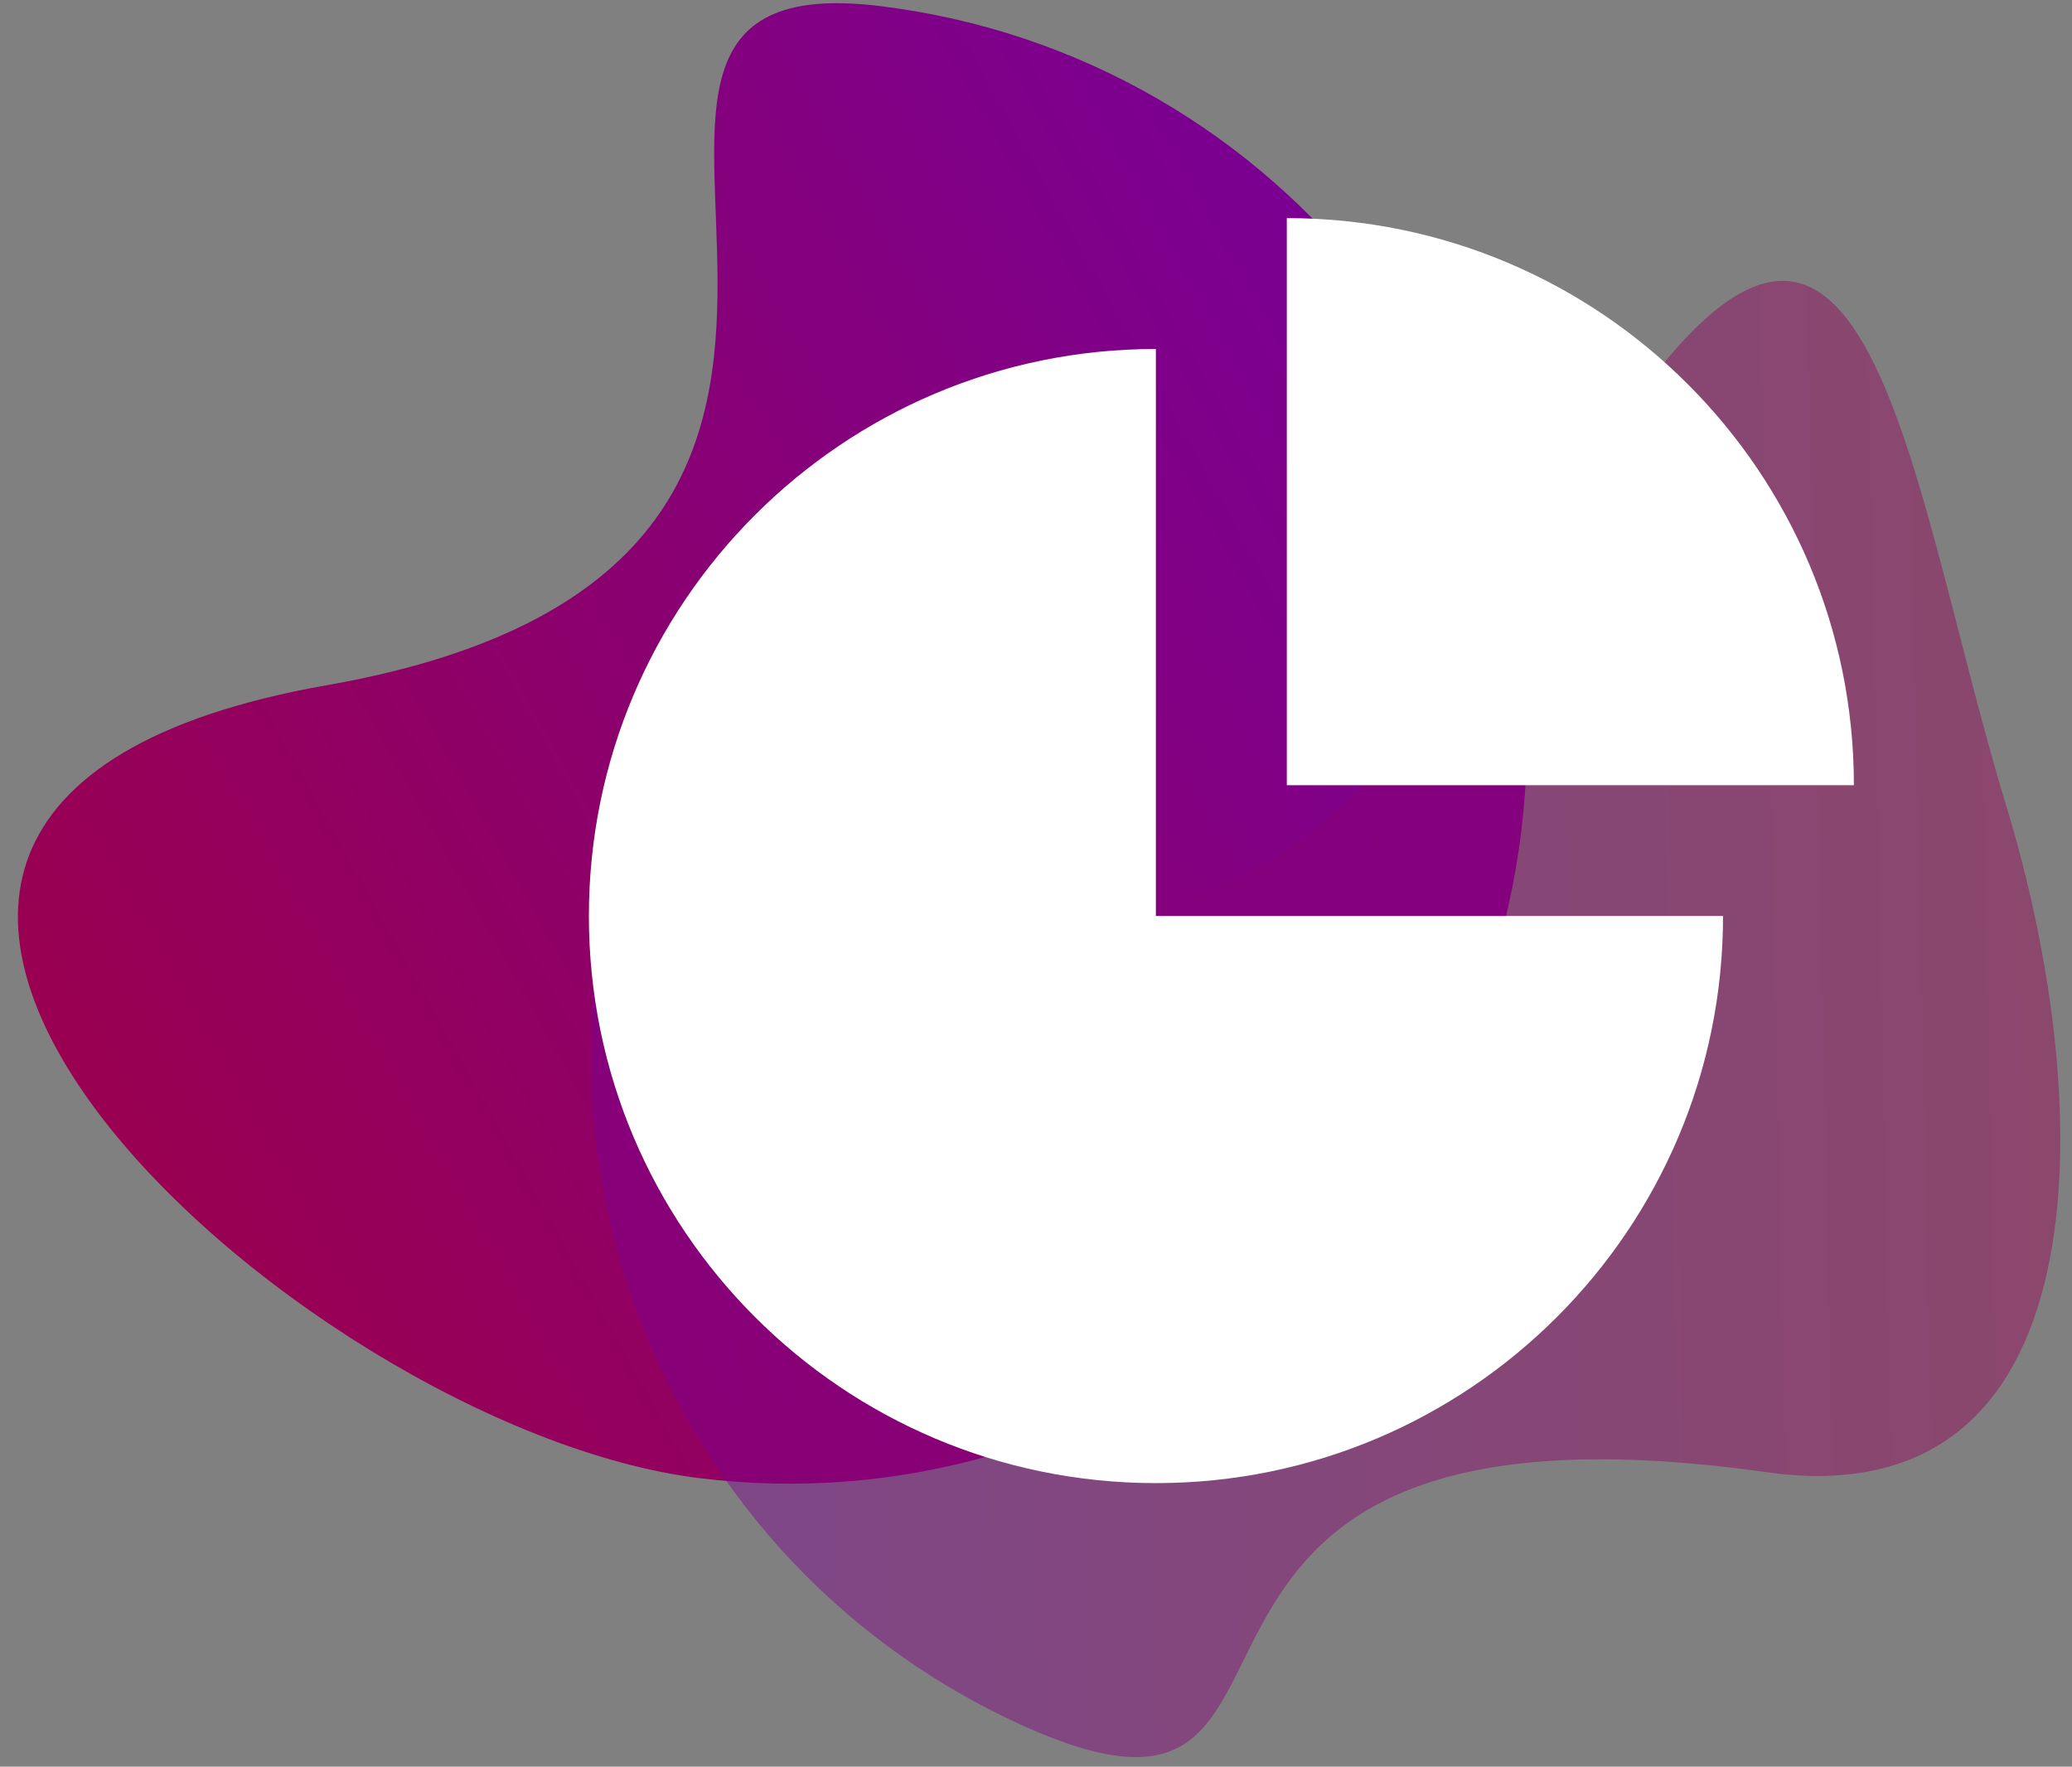 <?xml version="1.0" encoding="UTF-8"?>
<svg width="95px" height="81px" viewBox="0 0 95 81" version="1.1" xmlns="http://www.w3.org/2000/svg" xmlns:xlink="http://www.w3.org/1999/xlink">
    <rect x="0" y="0" width="95" height="81" fill="#808080" stroke="none"/>
    <!-- Generator: Sketch 52.6 (67491) - http://www.bohemiancoding.com/sketch -->
    <title>Group 5</title>
    <desc>Created with Sketch.</desc>
    <defs>
        <linearGradient x1="-6.432%" y1="-79.898%" x2="95.862%" y2="100%" id="linearGradient-1">
            <stop stop-color="#BF0000" offset="0%"></stop>
            <stop stop-color="#75009E" offset="100%"></stop>
        </linearGradient>
    </defs>
    <g id="Page-1" stroke="none" stroke-width="1" fill="none" fill-rule="evenodd">
        <g id="restaurant-page" transform="translate(-666, -1534)">
            <g id="Group-5" transform="translate(664, 1530)">
                <path d="M38,72 C56.778,72 72,56.874 72,38.215 C72,19.556 47.633,48.35 38,16.818 C28.367,-14.715 4,19.556 4,38.215 C4,56.874 19.222,72 38,72 Z" id="Oval" fill="url(#linearGradient-1)" transform="translate(38, 38) rotate(-83) translate(-38, -38) "></path>
                <path d="M68.277,83.312 C87.055,83.312 102.277,68.186 102.277,49.527 C102.277,30.868 86.967,54.673 77.333,23.14 C72.797,8.292 55.929,16.285 45.042,26.061 C32.809,37.046 14.243,47.602 40.806,50.104 C91.007,54.83 49.5,83.312 68.277,83.312 Z" id="Oval-Copy" fill="url(#linearGradient-1)" opacity="0.447" transform="translate(64.762, 49.125) rotate(115) translate(-64.762, -49.125) "></path>
                <g id="Group" transform="translate(29, 14)" fill="#FFFFFF">
                    <path d="M25.997,6 C11.64,6 0,17.64 0,31.997 C0,46.36 11.64,58 25.997,58 C40.36,58 52,46.36 52,31.997 L25.997,31.997 L25.997,6 Z" id="Fill-1"></path>
                    <path d="M32,0 L32,26 L58,26 C58,11.641 46.362,0 32,0 Z" id="Fill-2"></path>
                </g>
            </g>
        </g>
    </g>
</svg>